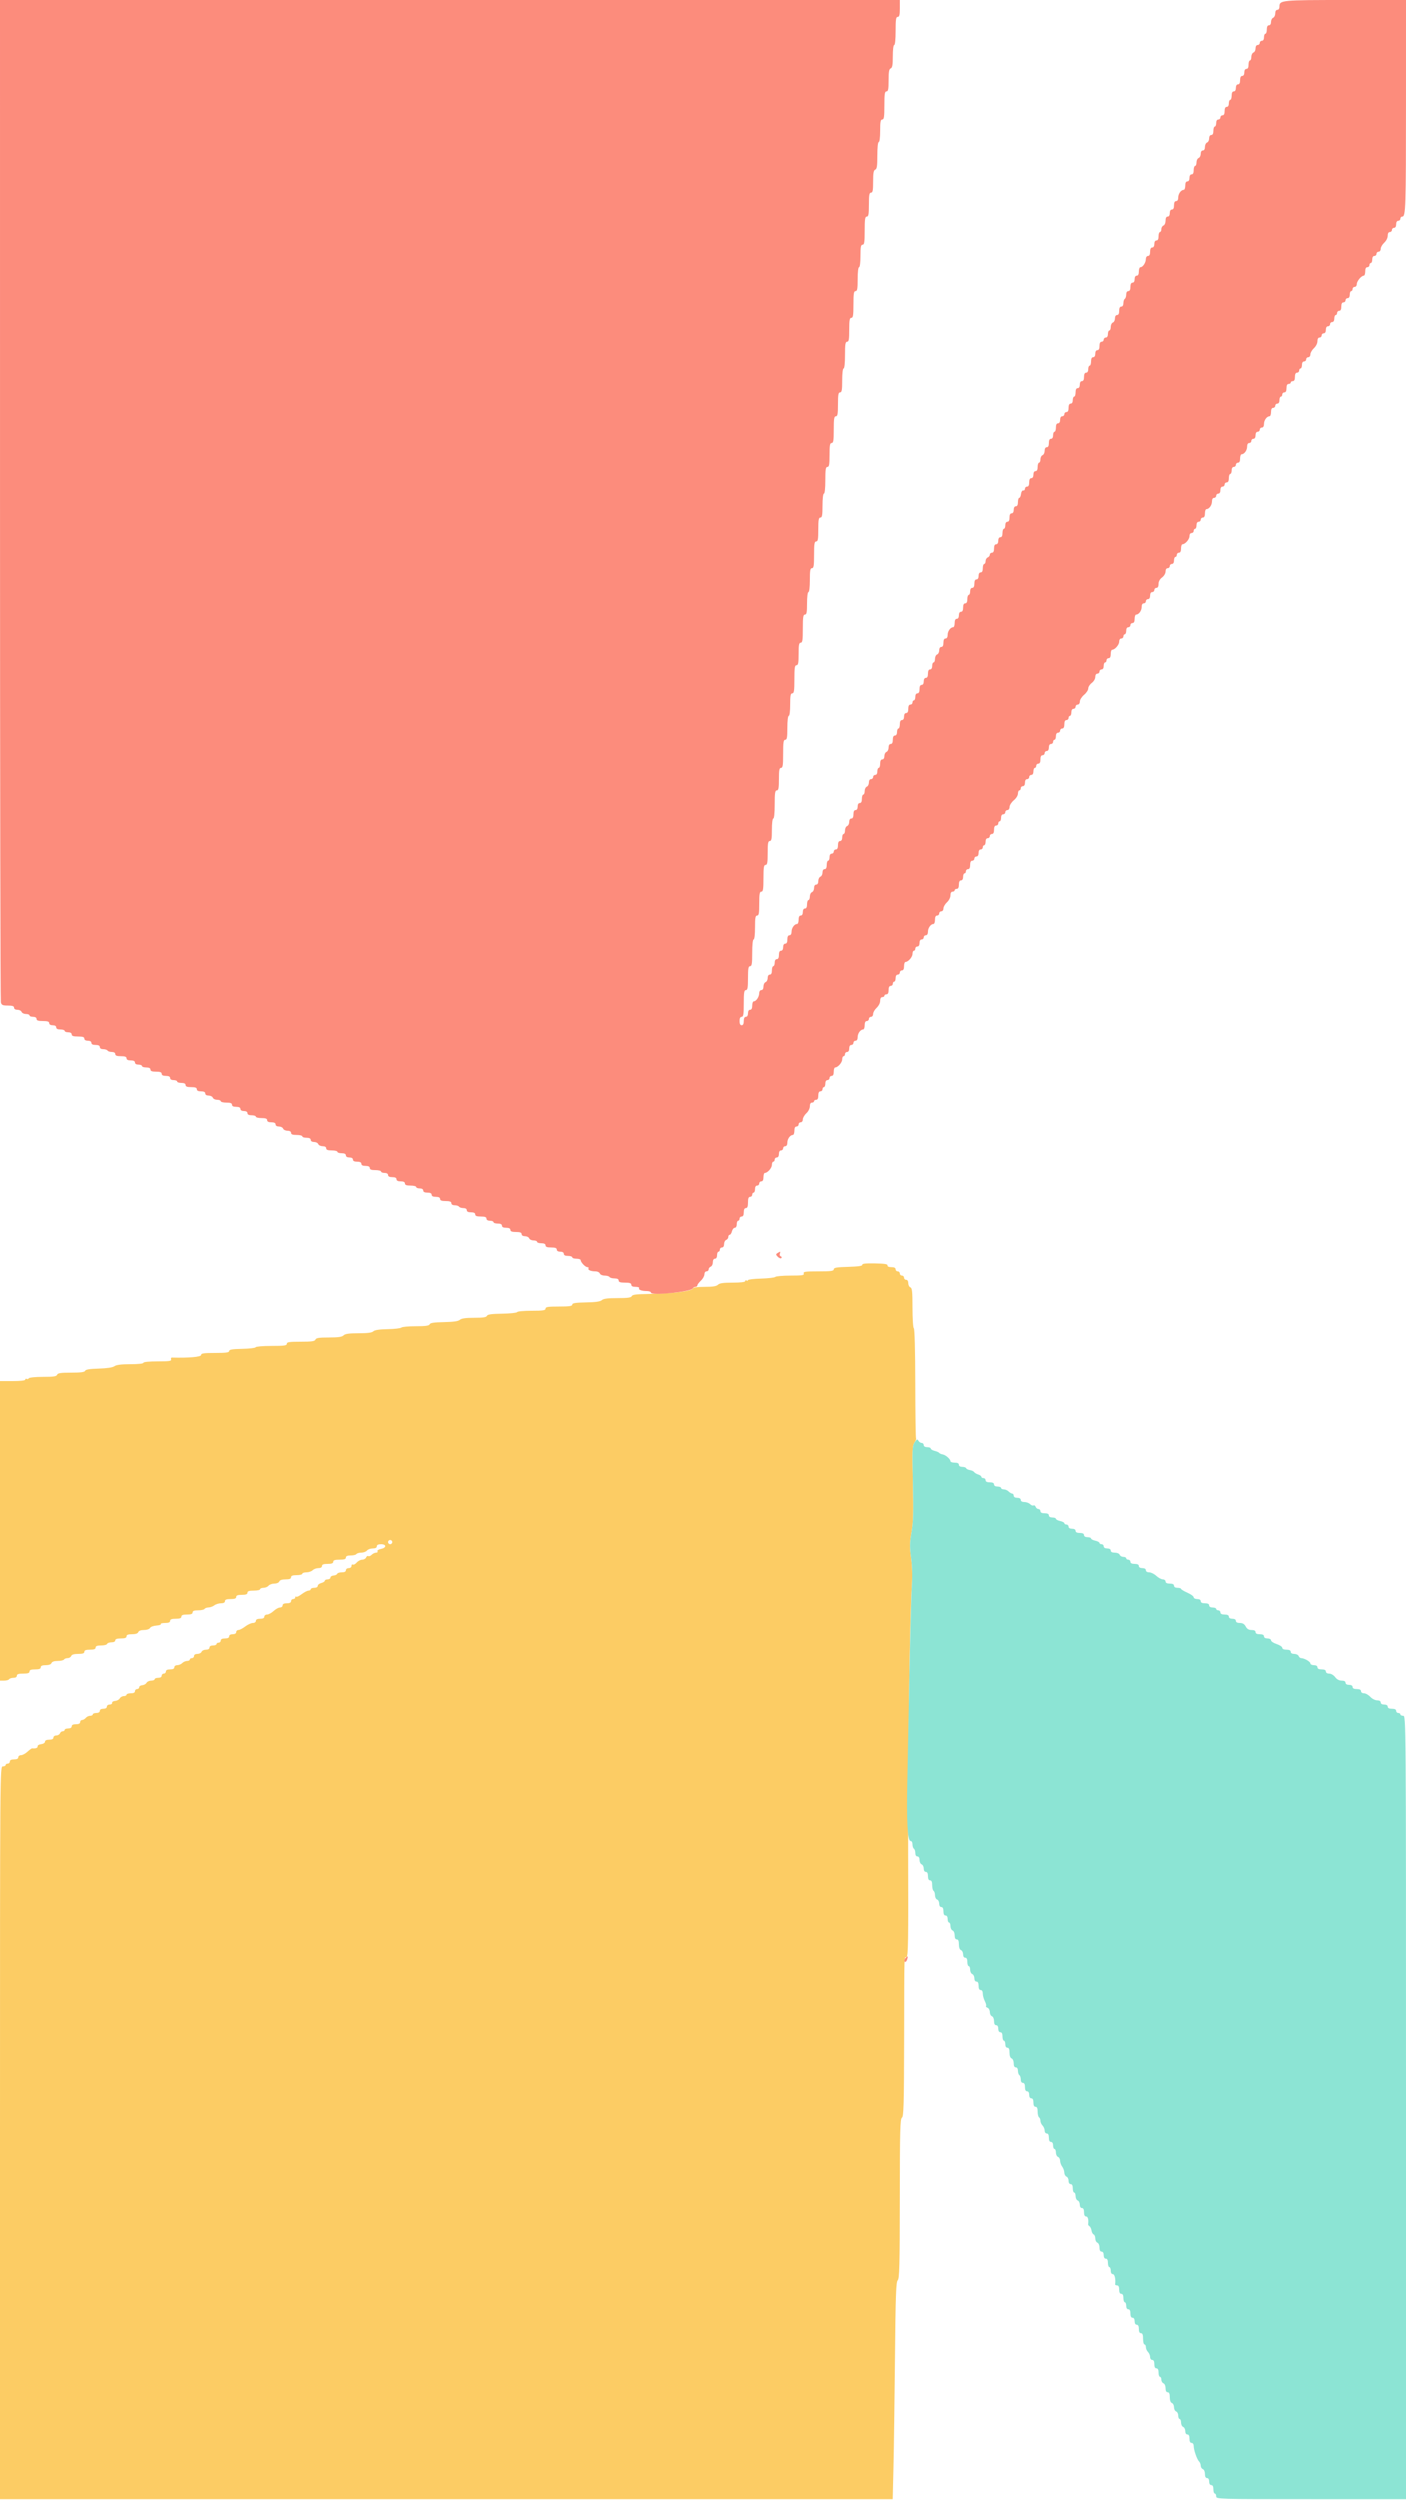 <svg id="svg" version="1.1" xmlns="http://www.w3.org/2000/svg" xmlns:xlink="http://www.w3.org/1999/xlink" width="400" height="711.111" viewBox="0, 0, 400,711.111"><g id="svgg"><path id="path0" d="M245.311 359.732 C 245.373 360.059,244.166 360.234,241.300 360.314 C 238.018 360.405,237.200 360.545,237.200 361.014 C 237.200 361.493,236.399 361.600,232.813 361.600 C 229.077 361.600,228.459 361.689,228.655 362.200 C 228.850 362.708,228.281 362.800,224.923 362.800 C 222.743 362.800,220.789 362.968,220.580 363.173 C 220.371 363.379,218.535 363.593,216.500 363.650 C 214.465 363.707,212.800 363.909,212.800 364.100 C 212.800 364.291,212.620 364.336,212.400 364.200 C 212.180 364.064,212.000 364.143,212.000 364.376 C 212.000 364.643,210.676 364.800,208.429 364.800 C 205.787 364.800,204.701 364.956,204.257 365.400 C 203.823 365.834,202.765 366.000,200.429 366.000 C 198.653 366.000,197.200 366.161,197.200 366.357 C 197.200 367.199,191.570 367.927,184.270 368.030 C 180.992 368.077,179.888 368.227,179.727 368.646 C 179.566 369.065,178.579 369.200,175.689 369.200 C 172.913 369.200,171.688 369.359,171.224 369.778 C 170.772 370.187,169.443 370.378,166.692 370.429 C 163.695 370.485,162.800 370.628,162.800 371.051 C 162.800 371.478,161.955 371.600,159.000 371.600 C 155.889 371.600,155.200 371.709,155.200 372.200 C 155.200 372.693,154.493 372.800,151.233 372.800 C 149.052 372.800,147.207 372.971,147.133 373.181 C 147.060 373.390,145.141 373.592,142.868 373.630 C 139.780 373.682,138.683 373.839,138.526 374.250 C 138.369 374.657,137.427 374.800,134.889 374.800 C 132.462 374.800,131.277 374.969,130.824 375.378 C 130.373 375.786,129.046 375.978,126.316 376.029 C 123.455 376.082,122.392 376.244,122.236 376.650 C 122.078 377.062,121.089 377.200,118.293 377.200 C 116.240 377.200,114.388 377.372,114.178 377.582 C 113.968 377.792,112.211 377.996,110.275 378.034 C 107.905 378.080,106.575 378.282,106.206 378.652 C 105.821 379.036,104.565 379.200,102.000 379.200 C 99.283 379.200,98.189 379.354,97.743 379.800 C 97.299 380.244,96.211 380.400,93.559 380.400 C 90.742 380.400,89.926 380.528,89.745 381.000 C 89.561 381.477,88.706 381.600,85.557 381.600 C 82.306 381.600,81.600 381.707,81.600 382.200 C 81.600 382.697,80.848 382.800,77.233 382.800 C 74.832 382.800,72.807 382.971,72.733 383.180 C 72.660 383.389,70.935 383.592,68.900 383.632 C 66.071 383.688,65.200 383.834,65.200 384.253 C 65.200 384.679,64.318 384.800,61.200 384.800 C 57.911 384.800,57.200 384.907,57.200 385.400 C 57.200 385.936,53.612 386.246,48.932 386.113 C 48.674 386.105,48.558 386.347,48.674 386.650 C 48.845 387.094,48.110 387.200,44.843 387.200 C 42.414 387.200,40.800 387.360,40.800 387.600 C 40.800 387.838,39.296 388.000,37.089 388.000 C 34.523 388.000,33.127 388.176,32.563 388.571 C 32.036 388.940,30.458 389.179,28.088 389.247 C 25.519 389.321,24.367 389.509,24.226 389.876 C 24.080 390.257,22.993 390.400,20.255 390.400 C 17.273 390.400,16.437 390.525,16.255 391.000 C 16.073 391.475,15.235 391.600,12.236 391.600 C 10.101 391.600,8.338 391.777,8.196 392.007 C 8.058 392.230,7.777 392.309,7.572 392.183 C 7.368 392.056,7.200 392.143,7.200 392.376 C 7.200 392.643,5.867 392.800,3.600 392.800 L 0.000 392.800 0.000 435.400 L 0.000 478.000 1.176 478.000 C 1.823 478.000,2.464 477.820,2.600 477.600 C 2.736 477.380,3.287 477.200,3.824 477.200 C 4.425 477.200,4.800 476.969,4.800 476.600 C 4.800 476.156,5.267 476.000,6.600 476.000 C 7.933 476.000,8.400 475.844,8.400 475.400 C 8.400 474.967,8.844 474.800,10.000 474.800 C 11.156 474.800,11.600 474.633,11.600 474.200 C 11.600 473.780,12.024 473.600,13.013 473.600 C 13.899 473.600,14.511 473.377,14.655 473.000 C 14.805 472.611,15.425 472.400,16.419 472.400 C 17.263 472.400,18.064 472.220,18.200 472.000 C 18.336 471.780,18.802 471.600,19.236 471.600 C 19.670 471.600,20.129 471.330,20.255 471.000 C 20.412 470.593,21.050 470.400,22.243 470.400 C 23.538 470.400,24.000 470.242,24.000 469.800 C 24.000 469.367,24.444 469.200,25.600 469.200 C 26.756 469.200,27.200 469.033,27.200 468.600 C 27.200 468.169,27.641 468.000,28.767 468.000 C 29.628 468.000,30.401 467.798,30.483 467.550 C 30.566 467.303,31.121 467.100,31.717 467.100 C 32.369 467.100,32.800 466.881,32.800 466.550 C 32.800 466.175,33.309 466.000,34.400 466.000 C 35.556 466.000,36.000 465.833,36.000 465.400 C 36.000 464.969,36.440 464.800,37.557 464.800 C 38.572 464.800,39.195 464.591,39.345 464.200 C 39.488 463.826,40.099 463.600,40.968 463.600 C 41.769 463.600,42.498 463.353,42.685 463.019 C 42.864 462.699,43.672 462.393,44.479 462.339 C 45.287 462.284,45.859 462.096,45.751 461.920 C 45.642 461.744,46.193 461.600,46.976 461.600 C 47.975 461.600,48.400 461.421,48.400 461.000 C 48.400 460.567,48.844 460.400,50.000 460.400 C 51.156 460.400,51.600 460.233,51.600 459.800 C 51.600 459.367,52.044 459.200,53.200 459.200 C 54.356 459.200,54.800 459.033,54.800 458.600 C 54.800 458.168,55.242 458.000,56.376 458.000 C 57.243 458.000,58.064 457.820,58.200 457.600 C 58.336 457.380,58.842 457.194,59.324 457.187 C 59.806 457.180,60.549 456.910,60.976 456.587 C 61.404 456.264,62.259 456.000,62.876 456.000 C 63.608 456.000,64.000 455.791,64.000 455.400 C 64.000 454.967,64.444 454.800,65.600 454.800 C 66.756 454.800,67.200 454.633,67.200 454.200 C 67.200 453.767,67.644 453.600,68.800 453.600 C 69.956 453.600,70.400 453.433,70.400 453.000 C 70.400 452.556,70.867 452.400,72.200 452.400 C 73.190 452.400,74.000 452.220,74.000 452.000 C 74.000 451.780,74.428 451.600,74.951 451.600 C 75.474 451.600,76.126 451.330,76.400 451.000 C 76.674 450.670,77.422 450.400,78.062 450.400 C 78.727 450.400,79.324 450.143,79.455 449.800 C 79.605 449.409,80.228 449.200,81.243 449.200 C 82.360 449.200,82.800 449.031,82.800 448.600 C 82.800 448.167,83.244 448.000,84.400 448.000 C 85.280 448.000,86.000 447.820,86.000 447.600 C 86.000 447.380,86.527 447.200,87.171 447.200 C 87.816 447.200,88.613 446.930,88.943 446.600 C 89.273 446.270,90.006 446.000,90.571 446.000 C 91.219 446.000,91.600 445.778,91.600 445.400 C 91.600 444.967,92.044 444.800,93.200 444.800 C 94.356 444.800,94.800 444.633,94.800 444.200 C 94.800 443.756,95.267 443.600,96.600 443.600 C 97.933 443.600,98.400 443.444,98.400 443.000 C 98.400 442.583,98.820 442.400,99.776 442.400 C 100.533 442.400,101.264 442.220,101.400 442.000 C 101.536 441.780,102.155 441.600,102.775 441.600 C 103.395 441.600,104.126 441.330,104.400 441.000 C 104.674 440.670,105.416 440.400,106.049 440.400 C 106.805 440.400,107.200 440.194,107.200 439.800 C 107.200 439.400,107.600 439.200,108.400 439.200 C 110.002 439.200,109.982 440.224,108.373 440.545 C 107.692 440.682,107.258 440.970,107.397 441.195 C 107.535 441.418,107.354 441.600,106.995 441.600 C 106.636 441.600,106.071 441.872,105.739 442.204 C 105.407 442.536,104.969 442.704,104.765 442.578 C 104.561 442.452,104.286 442.631,104.154 442.975 C 104.022 443.319,103.524 443.600,103.046 443.600 C 102.569 443.600,101.863 443.968,101.478 444.417 C 101.093 444.866,100.603 445.126,100.389 444.993 C 100.175 444.861,100.000 445.033,100.000 445.376 C 100.000 445.733,99.658 446.000,99.200 446.000 C 98.756 446.000,98.400 446.267,98.400 446.600 C 98.400 446.996,98.004 447.200,97.233 447.200 C 96.592 447.200,96.004 447.388,95.927 447.618 C 95.851 447.848,95.386 448.066,94.894 448.103 C 94.402 448.140,94.000 448.402,94.000 448.685 C 94.000 448.968,93.640 449.200,93.200 449.200 C 92.760 449.200,92.400 449.377,92.400 449.592 C 92.400 449.808,91.950 450.098,91.400 450.236 C 90.850 450.374,90.400 450.737,90.400 451.043 C 90.400 451.370,89.988 451.600,89.400 451.600 C 88.850 451.600,88.400 451.780,88.400 452.000 C 88.400 452.220,88.118 452.400,87.773 452.400 C 87.429 452.400,86.558 452.849,85.838 453.398 C 85.118 453.947,84.410 454.277,84.265 454.131 C 84.119 453.986,84.000 454.077,84.000 454.333 C 84.000 454.590,83.730 454.800,83.400 454.800 C 83.070 454.800,82.800 455.070,82.800 455.400 C 82.800 455.800,82.400 456.000,81.600 456.000 C 80.800 456.000,80.400 456.200,80.400 456.600 C 80.400 456.930,80.066 457.200,79.658 457.200 C 79.251 457.200,78.431 457.650,77.838 458.200 C 77.244 458.750,76.408 459.200,75.979 459.200 C 75.551 459.200,75.200 459.470,75.200 459.800 C 75.200 460.200,74.800 460.400,74.000 460.400 C 73.200 460.400,72.800 460.600,72.800 461.000 C 72.800 461.348,72.438 461.600,71.938 461.600 C 71.464 461.600,70.486 462.050,69.764 462.600 C 69.043 463.150,68.171 463.600,67.827 463.600 C 67.482 463.600,67.200 463.870,67.200 464.200 C 67.200 464.573,66.822 464.800,66.200 464.800 C 65.578 464.800,65.200 465.027,65.200 465.400 C 65.200 465.800,64.800 466.000,64.000 466.000 C 63.200 466.000,62.800 466.200,62.800 466.600 C 62.800 466.930,62.530 467.200,62.200 467.200 C 61.870 467.200,61.600 467.380,61.600 467.600 C 61.600 467.820,61.150 468.000,60.600 468.000 C 59.978 468.000,59.600 468.227,59.600 468.600 C 59.600 468.975,59.221 469.200,58.587 469.200 C 58.031 469.200,57.471 469.470,57.345 469.800 C 57.218 470.130,56.684 470.400,56.157 470.400 C 55.573 470.400,55.200 470.634,55.200 471.000 C 55.200 471.330,54.930 471.600,54.600 471.600 C 54.270 471.600,54.000 471.780,54.000 472.000 C 54.000 472.220,53.653 472.400,53.229 472.400 C 52.804 472.400,52.187 472.670,51.857 473.000 C 51.527 473.330,50.884 473.600,50.429 473.600 C 49.959 473.600,49.600 473.860,49.600 474.200 C 49.600 474.600,49.200 474.800,48.400 474.800 C 47.600 474.800,47.200 475.000,47.200 475.400 C 47.200 475.730,46.930 476.000,46.600 476.000 C 46.270 476.000,46.000 476.270,46.000 476.600 C 46.000 476.973,45.622 477.200,45.000 477.200 C 44.450 477.200,44.000 477.380,44.000 477.600 C 44.000 477.820,43.559 478.000,43.020 478.000 C 42.481 478.000,41.884 478.279,41.693 478.619 C 41.503 478.960,40.954 479.268,40.473 479.304 C 39.993 479.341,39.600 479.602,39.600 479.885 C 39.600 480.168,39.330 480.400,39.000 480.400 C 38.670 480.400,38.400 480.670,38.400 481.000 C 38.400 481.400,38.000 481.600,37.200 481.600 C 36.540 481.600,36.000 481.780,36.000 482.000 C 36.000 482.220,35.649 482.400,35.220 482.400 C 34.791 482.400,34.276 482.693,34.075 483.052 C 33.874 483.411,33.280 483.733,32.755 483.768 C 32.230 483.804,31.845 484.050,31.900 484.316 C 31.955 484.582,31.640 484.800,31.200 484.800 C 30.756 484.800,30.400 485.067,30.400 485.400 C 30.400 485.773,30.022 486.000,29.400 486.000 C 28.778 486.000,28.400 486.227,28.400 486.600 C 28.400 486.973,28.022 487.200,27.400 487.200 C 26.850 487.200,26.400 487.380,26.400 487.600 C 26.400 487.820,26.062 488.000,25.649 488.000 C 25.236 488.000,24.674 488.270,24.400 488.600 C 24.126 488.930,23.654 489.200,23.351 489.200 C 23.048 489.200,22.800 489.470,22.800 489.800 C 22.800 490.200,22.400 490.400,21.600 490.400 C 20.800 490.400,20.400 490.600,20.400 491.000 C 20.400 491.373,20.022 491.600,19.400 491.600 C 18.850 491.600,18.400 491.780,18.400 492.000 C 18.400 492.220,18.149 492.400,17.843 492.400 C 17.536 492.400,17.182 492.670,17.055 493.000 C 16.929 493.330,16.459 493.600,16.013 493.600 C 15.557 493.600,15.200 493.864,15.200 494.200 C 15.200 494.600,14.800 494.800,14.000 494.800 C 13.225 494.800,12.800 495.003,12.800 495.373 C 12.800 495.702,12.330 496.001,11.700 496.073 C 11.081 496.145,10.644 496.419,10.700 496.700 C 10.785 497.126,10.077 497.382,9.143 497.262 C 9.002 497.244,8.407 497.672,7.822 498.214 C 7.237 498.756,6.408 499.200,5.979 499.200 C 5.551 499.200,5.200 499.470,5.200 499.800 C 5.200 500.200,4.800 500.400,4.000 500.400 C 3.200 500.400,2.800 500.600,2.800 501.000 C 2.800 501.330,2.530 501.600,2.200 501.600 C 1.870 501.600,1.600 501.780,1.600 502.000 C 1.600 502.220,1.240 502.400,0.800 502.400 C 0.002 502.400,0.000 502.667,0.000 606.600 L 0.000 710.800 126.985 710.800 L 253.971 710.800 254.188 701.700 C 254.308 696.695,254.500 682.817,254.615 670.859 C 254.790 652.682,254.919 649.024,255.400 648.543 C 255.887 648.056,255.978 644.466,255.993 625.296 C 256.009 605.896,256.095 602.578,256.593 602.300 C 257.089 602.022,257.181 598.755,257.224 579.887 C 257.281 554.042,257.199 556.886,257.898 556.618 C 258.379 556.433,258.449 552.066,258.365 527.300 C 258.270 499.342,258.823 459.433,259.423 450.932 C 259.609 448.298,259.533 445.549,259.207 443.132 C 258.778 439.951,258.796 438.868,259.325 435.800 C 259.828 432.891,259.902 430.199,259.714 421.776 C 259.507 412.508,259.555 411.241,260.142 410.344 C 260.506 409.790,260.716 409.249,260.610 409.143 C 260.504 409.037,260.405 401.992,260.391 393.488 C 260.375 384.122,260.214 377.932,259.982 377.789 C 259.769 377.657,259.600 375.085,259.600 371.964 C 259.600 367.365,259.494 366.334,259.000 366.145 C 258.670 366.018,258.400 365.484,258.400 364.957 C 258.400 364.373,258.166 364.000,257.800 364.000 C 257.470 364.000,257.200 363.730,257.200 363.400 C 257.200 363.070,256.930 362.800,256.600 362.800 C 256.270 362.800,256.000 362.530,256.000 362.200 C 256.000 361.870,255.730 361.600,255.400 361.600 C 255.070 361.600,254.800 361.330,254.800 361.000 C 254.800 360.600,254.400 360.400,253.600 360.400 C 252.853 360.400,252.438 360.211,252.500 359.900 C 252.573 359.533,251.620 359.382,248.911 359.332 C 246.277 359.283,245.247 359.397,245.311 359.732 M111.600 438.600 C 111.600 438.930,111.330 439.200,111.000 439.200 C 110.670 439.200,110.400 438.930,110.400 438.600 C 110.400 438.270,110.670 438.000,111.000 438.000 C 111.330 438.000,111.600 438.270,111.600 438.600 " stroke="none" fill="#fccc64" fill-rule="evenodd"></path><path id="path1" d="M260.207 410.245 C 259.537 411.268,259.500 412.151,259.714 421.776 C 259.902 430.199,259.828 432.891,259.325 435.800 C 258.796 438.868,258.778 439.951,259.207 443.132 C 259.533 445.553,259.609 448.294,259.422 450.932 C 259.263 453.170,258.952 464.540,258.729 476.200 C 258.507 487.860,258.237 501.630,258.129 506.800 C 257.896 517.932,258.203 523.600,259.037 523.600 C 259.367 523.600,259.600 524.004,259.600 524.576 C 259.600 525.113,259.780 525.664,260.000 525.800 C 260.220 525.936,260.400 526.487,260.400 527.024 C 260.400 527.625,260.631 528.000,261.000 528.000 C 261.375 528.000,261.600 528.379,261.600 529.013 C 261.600 529.569,261.870 530.129,262.200 530.255 C 262.530 530.382,262.800 530.916,262.800 531.443 C 262.800 532.027,263.034 532.400,263.400 532.400 C 263.800 532.400,264.000 532.800,264.000 533.600 C 264.000 534.400,264.200 534.800,264.600 534.800 C 265.017 534.800,265.200 535.220,265.200 536.176 C 265.200 536.933,265.380 537.664,265.600 537.800 C 265.820 537.936,266.000 538.492,266.000 539.036 C 266.000 539.580,266.270 540.129,266.600 540.255 C 266.930 540.382,267.200 540.916,267.200 541.443 C 267.200 542.027,267.434 542.400,267.800 542.400 C 268.200 542.400,268.400 542.800,268.400 543.600 C 268.400 544.400,268.600 544.800,269.000 544.800 C 269.373 544.800,269.600 545.178,269.600 545.800 C 269.600 546.350,269.780 546.800,270.000 546.800 C 270.220 546.800,270.400 547.256,270.400 547.813 C 270.400 548.369,270.670 548.929,271.000 549.055 C 271.342 549.187,271.600 549.783,271.600 550.443 C 271.600 551.205,271.805 551.600,272.200 551.600 C 272.620 551.600,272.800 552.024,272.800 553.013 C 272.800 553.899,273.023 554.511,273.400 554.655 C 273.730 554.782,274.000 555.316,274.000 555.843 C 274.000 556.427,274.234 556.800,274.600 556.800 C 275.000 556.800,275.200 557.200,275.200 558.000 C 275.200 558.660,275.380 559.200,275.600 559.200 C 275.820 559.200,276.000 559.656,276.000 560.213 C 276.000 560.769,276.270 561.329,276.600 561.455 C 276.930 561.582,277.200 562.116,277.200 562.643 C 277.200 563.227,277.434 563.600,277.800 563.600 C 278.200 563.600,278.400 564.000,278.400 564.800 C 278.400 565.600,278.600 566.000,279.000 566.000 C 279.376 566.000,279.600 566.380,279.600 567.020 C 279.600 567.581,279.863 568.548,280.184 569.169 C 280.505 569.790,280.660 570.407,280.527 570.540 C 280.394 570.673,280.581 570.895,280.943 571.033 C 281.304 571.172,281.600 571.722,281.600 572.255 C 281.600 572.789,281.870 573.329,282.200 573.455 C 282.542 573.587,282.800 574.183,282.800 574.843 C 282.800 575.605,283.005 576.000,283.400 576.000 C 283.773 576.000,284.000 576.378,284.000 577.000 C 284.000 577.622,284.227 578.000,284.600 578.000 C 285.000 578.000,285.200 578.400,285.200 579.200 C 285.200 579.860,285.380 580.400,285.600 580.400 C 285.820 580.400,286.000 580.850,286.000 581.400 C 286.000 582.022,286.227 582.400,286.600 582.400 C 287.020 582.400,287.200 582.824,287.200 583.813 C 287.200 584.699,287.423 585.311,287.800 585.455 C 288.142 585.587,288.400 586.183,288.400 586.843 C 288.400 587.605,288.605 588.000,289.000 588.000 C 289.369 588.000,289.600 588.375,289.600 588.976 C 289.600 589.513,289.780 590.064,290.000 590.200 C 290.220 590.336,290.400 590.887,290.400 591.424 C 290.400 592.025,290.631 592.400,291.000 592.400 C 291.400 592.400,291.600 592.800,291.600 593.600 C 291.600 594.400,291.800 594.800,292.200 594.800 C 292.573 594.800,292.800 595.178,292.800 595.800 C 292.800 596.422,293.027 596.800,293.400 596.800 C 293.800 596.800,294.000 597.200,294.000 598.000 C 294.000 598.800,294.200 599.200,294.600 599.200 C 295.017 599.200,295.200 599.620,295.200 600.576 C 295.200 601.333,295.380 602.064,295.600 602.200 C 295.820 602.336,296.000 602.784,296.000 603.195 C 296.000 603.606,296.270 604.213,296.600 604.543 C 296.930 604.873,297.200 605.516,297.200 605.971 C 297.200 606.441,297.460 606.800,297.800 606.800 C 298.200 606.800,298.400 607.200,298.400 608.000 C 298.400 608.800,298.600 609.200,299.000 609.200 C 299.373 609.200,299.600 609.578,299.600 610.200 C 299.600 610.750,299.780 611.200,300.000 611.200 C 300.220 611.200,300.400 611.656,300.400 612.213 C 300.400 612.769,300.670 613.329,301.000 613.455 C 301.330 613.582,301.600 614.082,301.600 614.566 C 301.600 615.051,301.864 615.796,302.187 616.224 C 302.510 616.651,302.780 617.411,302.787 617.913 C 302.794 618.414,303.070 618.929,303.400 619.055 C 303.730 619.182,304.000 619.716,304.000 620.243 C 304.000 620.827,304.234 621.200,304.600 621.200 C 305.000 621.200,305.200 621.600,305.200 622.400 C 305.200 623.060,305.380 623.600,305.600 623.600 C 305.820 623.600,306.000 624.056,306.000 624.613 C 306.000 625.169,306.270 625.729,306.600 625.855 C 306.930 625.982,307.200 626.516,307.200 627.043 C 307.200 627.627,307.434 628.000,307.800 628.000 C 308.200 628.000,308.400 628.400,308.400 629.200 C 308.400 630.000,308.600 630.400,309.000 630.400 C 309.514 630.400,309.745 631.319,309.566 632.655 C 309.547 632.796,309.723 633.028,309.956 633.173 C 310.189 633.317,310.446 633.867,310.527 634.396 C 310.607 634.925,310.882 635.427,311.137 635.512 C 311.391 635.597,311.600 636.107,311.600 636.646 C 311.600 637.184,311.870 637.729,312.200 637.855 C 312.542 637.987,312.800 638.583,312.800 639.243 C 312.800 640.005,313.005 640.400,313.400 640.400 C 313.773 640.400,314.000 640.778,314.000 641.400 C 314.000 642.022,314.227 642.400,314.600 642.400 C 315.000 642.400,315.200 642.800,315.200 643.600 C 315.200 644.260,315.380 644.800,315.600 644.800 C 315.820 644.800,316.000 645.250,316.000 645.800 C 316.000 646.422,316.227 646.800,316.600 646.800 C 317.121 646.800,317.463 648.333,317.247 649.700 C 317.221 649.865,317.470 650.000,317.800 650.000 C 318.200 650.000,318.400 650.400,318.400 651.200 C 318.400 652.000,318.600 652.400,319.000 652.400 C 319.400 652.400,319.600 652.800,319.600 653.600 C 319.600 654.260,319.780 654.800,320.000 654.800 C 320.220 654.800,320.400 655.250,320.400 655.800 C 320.400 656.422,320.627 656.800,321.000 656.800 C 321.400 656.800,321.600 657.200,321.600 658.000 C 321.600 658.800,321.800 659.200,322.200 659.200 C 322.573 659.200,322.800 659.578,322.800 660.200 C 322.800 660.822,323.027 661.200,323.400 661.200 C 323.800 661.200,324.000 661.600,324.000 662.400 C 324.000 663.200,324.200 663.600,324.600 663.600 C 325.033 663.600,325.200 664.044,325.200 665.200 C 325.200 666.080,325.380 666.800,325.600 666.800 C 325.820 666.800,326.000 667.147,326.000 667.571 C 326.000 667.996,326.270 668.613,326.600 668.943 C 326.930 669.273,327.200 669.916,327.200 670.371 C 327.200 670.841,327.460 671.200,327.800 671.200 C 328.200 671.200,328.400 671.600,328.400 672.400 C 328.400 673.200,328.600 673.600,329.000 673.600 C 329.400 673.600,329.600 674.000,329.600 674.800 C 329.600 675.460,329.780 676.000,330.000 676.000 C 330.220 676.000,330.400 676.366,330.400 676.813 C 330.400 677.259,330.670 677.729,331.000 677.855 C 331.342 677.987,331.600 678.583,331.600 679.243 C 331.600 680.005,331.805 680.400,332.200 680.400 C 332.620 680.400,332.800 680.824,332.800 681.813 C 332.800 682.699,333.023 683.311,333.400 683.455 C 333.730 683.582,334.000 684.122,334.000 684.655 C 334.000 685.189,334.270 685.729,334.600 685.855 C 334.930 685.982,335.200 686.516,335.200 687.043 C 335.200 687.569,335.380 688.000,335.600 688.000 C 335.820 688.000,336.000 688.456,336.000 689.013 C 336.000 689.569,336.270 690.129,336.600 690.255 C 336.930 690.382,337.200 690.916,337.200 691.443 C 337.200 692.027,337.434 692.400,337.800 692.400 C 338.200 692.400,338.400 692.800,338.400 693.600 C 338.400 694.400,338.600 694.800,339.000 694.800 C 339.354 694.800,339.602 695.169,339.606 695.700 C 339.614 696.857,340.528 699.488,341.133 700.093 C 341.390 700.350,341.600 700.890,341.600 701.293 C 341.600 701.695,341.870 702.129,342.200 702.255 C 342.542 702.387,342.800 702.983,342.800 703.643 C 342.800 704.405,343.005 704.800,343.400 704.800 C 343.773 704.800,344.000 705.178,344.000 705.800 C 344.000 706.422,344.227 706.800,344.600 706.800 C 345.000 706.800,345.200 707.200,345.200 708.000 C 345.200 708.660,345.380 709.200,345.600 709.200 C 345.820 709.200,346.000 709.560,346.000 710.000 C 346.000 710.792,346.267 710.800,373.000 710.800 L 400.000 710.800 400.000 599.400 C 400.000 488.267,399.998 488.000,399.200 488.000 C 398.760 488.000,398.400 487.820,398.400 487.600 C 398.400 487.380,398.130 487.200,397.800 487.200 C 397.470 487.200,397.200 486.930,397.200 486.600 C 397.200 486.200,396.800 486.000,396.000 486.000 C 395.200 486.000,394.800 485.800,394.800 485.400 C 394.800 485.027,394.422 484.800,393.800 484.800 C 393.178 484.800,392.800 484.573,392.800 484.200 C 392.800 483.824,392.420 483.600,391.781 483.600 C 391.208 483.600,390.356 483.162,389.835 482.600 C 389.325 482.050,388.524 481.600,388.054 481.600 C 387.562 481.600,387.200 481.346,387.200 481.000 C 387.200 480.600,386.800 480.400,386.000 480.400 C 385.200 480.400,384.800 480.200,384.800 479.800 C 384.800 479.427,384.422 479.200,383.800 479.200 C 383.178 479.200,382.800 478.973,382.800 478.600 C 382.800 478.211,382.411 478.000,381.695 478.000 C 380.983 478.000,380.323 477.644,379.839 477.000 C 379.409 476.428,378.684 476.000,378.144 476.000 C 377.572 476.000,377.200 475.764,377.200 475.400 C 377.200 475.000,376.800 474.800,376.000 474.800 C 375.200 474.800,374.800 474.600,374.800 474.200 C 374.800 473.827,374.422 473.600,373.800 473.600 C 373.250 473.600,372.799 473.375,372.797 473.100 C 372.794 472.595,371.046 471.600,370.163 471.600 C 369.900 471.600,369.582 471.330,369.455 471.000 C 369.329 470.670,368.769 470.400,368.213 470.400 C 367.579 470.400,367.200 470.175,367.200 469.800 C 367.200 469.400,366.800 469.200,366.000 469.200 C 365.264 469.200,364.800 468.993,364.800 468.664 C 364.800 468.369,364.080 467.890,363.200 467.600 C 362.320 467.310,361.600 466.831,361.600 466.536 C 361.600 466.231,361.169 466.000,360.600 466.000 C 359.978 466.000,359.600 465.773,359.600 465.400 C 359.600 465.000,359.200 464.800,358.400 464.800 C 357.600 464.800,357.200 464.600,357.200 464.200 C 357.200 463.808,356.808 463.600,356.068 463.600 C 355.269 463.600,354.777 463.305,354.400 462.600 C 354.023 461.895,353.531 461.600,352.732 461.600 C 351.992 461.600,351.600 461.392,351.600 461.000 C 351.600 460.627,351.222 460.400,350.600 460.400 C 349.978 460.400,349.600 460.173,349.600 459.800 C 349.600 459.400,349.200 459.200,348.400 459.200 C 347.600 459.200,347.200 459.000,347.200 458.600 C 347.200 458.270,346.930 458.000,346.600 458.000 C 346.270 458.000,346.000 457.820,346.000 457.600 C 346.000 457.380,345.550 457.200,345.000 457.200 C 344.378 457.200,344.000 456.973,344.000 456.600 C 344.000 456.200,343.600 456.000,342.800 456.000 C 342.000 456.000,341.600 455.800,341.600 455.400 C 341.600 455.027,341.222 454.800,340.600 454.800 C 340.050 454.800,339.600 454.570,339.600 454.290 C 339.600 454.009,338.792 453.424,337.804 452.990 C 336.816 452.555,336.006 452.065,336.004 451.900 C 336.002 451.735,335.550 451.600,335.000 451.600 C 334.378 451.600,334.000 451.373,334.000 451.000 C 334.000 450.600,333.600 450.400,332.800 450.400 C 332.000 450.400,331.600 450.200,331.600 449.800 C 331.600 449.470,331.249 449.200,330.821 449.200 C 330.392 449.200,329.556 448.750,328.962 448.200 C 328.369 447.650,327.459 447.200,326.942 447.200 C 326.371 447.200,326.000 446.963,326.000 446.600 C 326.000 446.227,325.622 446.000,325.000 446.000 C 324.378 446.000,324.000 445.773,324.000 445.400 C 324.000 445.000,323.600 444.800,322.800 444.800 C 322.000 444.800,321.600 444.600,321.600 444.200 C 321.600 443.870,321.330 443.600,321.000 443.600 C 320.670 443.600,320.400 443.420,320.400 443.200 C 320.400 442.980,320.034 442.800,319.587 442.800 C 319.141 442.800,318.671 442.530,318.545 442.200 C 318.413 441.858,317.817 441.600,317.157 441.600 C 316.395 441.600,316.000 441.395,316.000 441.000 C 316.000 440.627,315.622 440.400,315.000 440.400 C 314.378 440.400,314.000 440.173,314.000 439.800 C 314.000 439.470,313.730 439.200,313.400 439.200 C 313.070 439.200,312.800 439.034,312.800 438.832 C 312.800 438.629,312.260 438.345,311.600 438.200 C 310.940 438.055,310.400 437.771,310.400 437.568 C 310.400 437.366,309.950 437.200,309.400 437.200 C 308.778 437.200,308.400 436.973,308.400 436.600 C 308.400 436.200,308.000 436.000,307.200 436.000 C 306.400 436.000,306.000 435.800,306.000 435.400 C 306.000 435.027,305.622 434.800,305.000 434.800 C 304.378 434.800,304.000 434.573,304.000 434.200 C 304.000 433.870,303.730 433.600,303.400 433.600 C 303.070 433.600,302.800 433.434,302.800 433.232 C 302.800 433.029,302.260 432.745,301.600 432.600 C 300.940 432.455,300.400 432.171,300.400 431.968 C 300.400 431.766,299.950 431.600,299.400 431.600 C 298.778 431.600,298.400 431.373,298.400 431.000 C 298.400 430.600,298.000 430.400,297.200 430.400 C 296.400 430.400,296.000 430.200,296.000 429.800 C 296.000 429.470,295.749 429.200,295.443 429.200 C 295.136 429.200,294.778 428.919,294.646 428.575 C 294.514 428.231,294.239 428.052,294.035 428.178 C 293.831 428.304,293.393 428.136,293.061 427.804 C 292.729 427.472,291.994 427.200,291.429 427.200 C 290.781 427.200,290.400 426.978,290.400 426.600 C 290.400 426.227,290.022 426.000,289.400 426.000 C 288.778 426.000,288.400 425.773,288.400 425.400 C 288.400 425.070,288.207 424.800,287.971 424.800 C 287.736 424.800,287.273 424.530,286.943 424.200 C 286.613 423.870,285.996 423.600,285.571 423.600 C 285.147 423.600,284.800 423.420,284.800 423.200 C 284.800 422.980,284.350 422.800,283.800 422.800 C 283.178 422.800,282.800 422.573,282.800 422.200 C 282.800 421.800,282.400 421.600,281.600 421.600 C 280.800 421.600,280.400 421.400,280.400 421.000 C 280.400 420.670,280.130 420.400,279.800 420.400 C 279.470 420.400,279.200 420.232,279.200 420.027 C 279.200 419.822,278.795 419.528,278.300 419.373 C 277.805 419.219,277.280 418.905,277.133 418.676 C 276.986 418.447,276.446 418.196,275.933 418.118 C 275.420 418.040,274.940 417.802,274.867 417.588 C 274.793 417.375,274.298 417.200,273.767 417.200 C 273.174 417.200,272.800 416.968,272.800 416.600 C 272.800 416.200,272.400 416.000,271.600 416.000 C 270.940 416.000,270.400 415.820,270.400 415.600 C 270.400 414.989,269.061 413.817,268.183 413.660 C 267.752 413.583,267.310 413.386,267.200 413.222 C 267.090 413.057,266.505 412.802,265.900 412.654 C 265.295 412.506,264.800 412.208,264.800 411.992 C 264.800 411.777,264.350 411.600,263.800 411.600 C 263.178 411.600,262.800 411.373,262.800 411.000 C 262.800 410.670,262.539 410.400,262.220 410.400 C 261.901 410.400,261.481 410.116,261.286 409.769 C 260.988 409.235,260.821 409.309,260.207 410.245 " stroke="none" fill="#8ce4d4" fill-rule="evenodd"></path><path id="path2" d="M0.005 142.100 C 0.008 220.255,0.119 284.605,0.252 285.100 C 0.456 285.860,0.766 286.000,2.247 286.000 C 3.539 286.000,4.000 286.158,4.000 286.600 C 4.000 286.966,4.373 287.200,4.957 287.200 C 5.484 287.200,6.018 287.470,6.145 287.800 C 6.271 288.130,6.831 288.400,7.387 288.400 C 7.944 288.400,8.400 288.580,8.400 288.800 C 8.400 289.020,8.850 289.200,9.400 289.200 C 10.022 289.200,10.400 289.427,10.400 289.800 C 10.400 290.244,10.867 290.400,12.200 290.400 C 13.533 290.400,14.000 290.556,14.000 291.000 C 14.000 291.373,14.378 291.600,15.000 291.600 C 15.622 291.600,16.000 291.827,16.000 292.200 C 16.000 292.600,16.400 292.800,17.200 292.800 C 17.860 292.800,18.400 292.980,18.400 293.200 C 18.400 293.420,18.850 293.600,19.400 293.600 C 20.022 293.600,20.400 293.827,20.400 294.200 C 20.400 294.644,20.867 294.800,22.200 294.800 C 23.533 294.800,24.000 294.956,24.000 295.400 C 24.000 295.773,24.378 296.000,25.000 296.000 C 25.622 296.000,26.000 296.227,26.000 296.600 C 26.000 297.000,26.400 297.200,27.200 297.200 C 28.000 297.200,28.400 297.400,28.400 297.800 C 28.400 298.169,28.775 298.400,29.376 298.400 C 29.913 298.400,30.464 298.580,30.600 298.800 C 30.736 299.020,31.287 299.200,31.824 299.200 C 32.425 299.200,32.800 299.431,32.800 299.800 C 32.800 300.233,33.244 300.400,34.400 300.400 C 35.556 300.400,36.000 300.567,36.000 301.000 C 36.000 301.400,36.400 301.600,37.200 301.600 C 38.000 301.600,38.400 301.800,38.400 302.200 C 38.400 302.573,38.778 302.800,39.400 302.800 C 39.950 302.800,40.400 302.980,40.400 303.200 C 40.400 303.420,40.940 303.600,41.600 303.600 C 42.400 303.600,42.800 303.800,42.800 304.200 C 42.800 304.633,43.244 304.800,44.400 304.800 C 45.556 304.800,46.000 304.967,46.000 305.400 C 46.000 305.800,46.400 306.000,47.200 306.000 C 48.000 306.000,48.400 306.200,48.400 306.600 C 48.400 306.973,48.778 307.200,49.400 307.200 C 49.950 307.200,50.400 307.380,50.400 307.600 C 50.400 307.820,50.940 308.000,51.600 308.000 C 52.400 308.000,52.800 308.200,52.800 308.600 C 52.800 309.033,53.244 309.200,54.400 309.200 C 55.556 309.200,56.000 309.367,56.000 309.800 C 56.000 310.200,56.400 310.400,57.200 310.400 C 58.000 310.400,58.400 310.600,58.400 311.000 C 58.400 311.366,58.773 311.600,59.357 311.600 C 59.884 311.600,60.418 311.870,60.545 312.200 C 60.671 312.530,61.231 312.800,61.787 312.800 C 62.344 312.800,62.800 312.980,62.800 313.200 C 62.800 313.420,63.520 313.600,64.400 313.600 C 65.556 313.600,66.000 313.767,66.000 314.200 C 66.000 314.600,66.400 314.800,67.200 314.800 C 68.000 314.800,68.400 315.000,68.400 315.400 C 68.400 315.773,68.778 316.000,69.400 316.000 C 70.022 316.000,70.400 316.227,70.400 316.600 C 70.400 317.000,70.800 317.200,71.600 317.200 C 72.260 317.200,72.800 317.380,72.800 317.600 C 72.800 317.820,73.520 318.000,74.400 318.000 C 75.556 318.000,76.000 318.167,76.000 318.600 C 76.000 319.000,76.400 319.200,77.200 319.200 C 78.000 319.200,78.400 319.400,78.400 319.800 C 78.400 320.166,78.773 320.400,79.357 320.400 C 79.884 320.400,80.418 320.670,80.545 321.000 C 80.671 321.330,81.231 321.600,81.787 321.600 C 82.421 321.600,82.800 321.825,82.800 322.200 C 82.800 322.633,83.244 322.800,84.400 322.800 C 85.280 322.800,86.000 322.980,86.000 323.200 C 86.000 323.420,86.540 323.600,87.200 323.600 C 88.000 323.600,88.400 323.800,88.400 324.200 C 88.400 324.566,88.773 324.800,89.357 324.800 C 89.884 324.800,90.418 325.070,90.545 325.400 C 90.671 325.730,91.231 326.000,91.787 326.000 C 92.421 326.000,92.800 326.225,92.800 326.600 C 92.800 327.033,93.244 327.200,94.400 327.200 C 95.280 327.200,96.000 327.380,96.000 327.600 C 96.000 327.820,96.540 328.000,97.200 328.000 C 98.000 328.000,98.400 328.200,98.400 328.600 C 98.400 328.973,98.778 329.200,99.400 329.200 C 100.022 329.200,100.400 329.427,100.400 329.800 C 100.400 330.200,100.800 330.400,101.600 330.400 C 102.400 330.400,102.800 330.600,102.800 331.000 C 102.800 331.400,103.200 331.600,104.000 331.600 C 104.800 331.600,105.200 331.800,105.200 332.200 C 105.200 332.633,105.644 332.800,106.800 332.800 C 107.680 332.800,108.400 332.980,108.400 333.200 C 108.400 333.420,108.850 333.600,109.400 333.600 C 110.022 333.600,110.400 333.827,110.400 334.200 C 110.400 334.600,110.800 334.800,111.600 334.800 C 112.400 334.800,112.800 335.000,112.800 335.400 C 112.800 335.800,113.200 336.000,114.000 336.000 C 114.800 336.000,115.200 336.200,115.200 336.600 C 115.200 337.033,115.644 337.200,116.800 337.200 C 117.680 337.200,118.400 337.380,118.400 337.600 C 118.400 337.820,118.850 338.000,119.400 338.000 C 120.022 338.000,120.400 338.227,120.400 338.600 C 120.400 339.000,120.800 339.200,121.600 339.200 C 122.400 339.200,122.800 339.400,122.800 339.800 C 122.800 340.200,123.200 340.400,124.000 340.400 C 124.800 340.400,125.200 340.600,125.200 341.000 C 125.200 341.433,125.644 341.600,126.800 341.600 C 127.956 341.600,128.400 341.767,128.400 342.200 C 128.400 342.569,128.775 342.800,129.376 342.800 C 129.913 342.800,130.464 342.980,130.600 343.200 C 130.736 343.420,131.287 343.600,131.824 343.600 C 132.425 343.600,132.800 343.831,132.800 344.200 C 132.800 344.600,133.200 344.800,134.000 344.800 C 134.800 344.800,135.200 345.000,135.200 345.400 C 135.200 345.833,135.644 346.000,136.800 346.000 C 137.956 346.000,138.400 346.167,138.400 346.600 C 138.400 346.973,138.778 347.200,139.400 347.200 C 139.950 347.200,140.400 347.380,140.400 347.600 C 140.400 347.820,140.940 348.000,141.600 348.000 C 142.400 348.000,142.800 348.200,142.800 348.600 C 142.800 349.000,143.200 349.200,144.000 349.200 C 144.800 349.200,145.200 349.400,145.200 349.800 C 145.200 350.233,145.644 350.400,146.800 350.400 C 147.956 350.400,148.400 350.567,148.400 351.000 C 148.400 351.366,148.773 351.600,149.357 351.600 C 149.884 351.600,150.418 351.870,150.545 352.200 C 150.671 352.530,151.231 352.800,151.787 352.800 C 152.344 352.800,152.800 352.980,152.800 353.200 C 152.800 353.420,153.340 353.600,154.000 353.600 C 154.800 353.600,155.200 353.800,155.200 354.200 C 155.200 354.633,155.644 354.800,156.800 354.800 C 157.956 354.800,158.400 354.967,158.400 355.400 C 158.400 355.773,158.778 356.000,159.400 356.000 C 160.022 356.000,160.400 356.227,160.400 356.600 C 160.400 357.000,160.800 357.200,161.600 357.200 C 162.260 357.200,162.800 357.380,162.800 357.600 C 162.800 357.820,163.340 358.000,164.000 358.000 C 164.660 358.000,165.200 358.178,165.200 358.395 C 165.200 359.016,166.520 360.400,167.113 360.400 C 167.407 360.400,167.548 360.561,167.426 360.758 C 167.155 361.196,168.124 361.600,169.445 361.600 C 169.984 361.600,170.529 361.870,170.655 362.200 C 170.785 362.538,171.381 362.800,172.019 362.800 C 172.643 362.800,173.264 362.980,173.400 363.200 C 173.536 363.420,174.177 363.600,174.824 363.600 C 175.603 363.600,176.000 363.803,176.000 364.200 C 176.000 364.644,176.467 364.800,177.800 364.800 C 179.133 364.800,179.600 364.956,179.600 365.400 C 179.600 365.803,180.003 366.000,180.824 366.000 C 181.497 366.000,181.948 366.161,181.826 366.358 C 181.542 366.818,182.543 367.200,184.033 367.200 C 184.675 367.200,185.200 367.403,185.200 367.651 C 185.200 368.580,196.806 367.382,197.126 366.421 C 197.203 366.190,197.522 366.000,197.833 366.000 C 198.145 366.000,198.400 365.811,198.400 365.581 C 198.400 365.350,198.850 364.745,199.400 364.235 C 199.950 363.725,200.400 362.924,200.400 362.454 C 200.400 361.962,200.654 361.600,201.000 361.600 C 201.330 361.600,201.600 361.349,201.600 361.043 C 201.600 360.736,201.870 360.382,202.200 360.255 C 202.530 360.129,202.800 359.569,202.800 359.013 C 202.800 358.379,203.025 358.000,203.400 358.000 C 203.773 358.000,204.000 357.622,204.000 357.000 C 204.000 356.450,204.180 356.000,204.400 356.000 C 204.620 356.000,204.800 355.730,204.800 355.400 C 204.800 355.070,205.070 354.800,205.400 354.800 C 205.766 354.800,206.000 354.427,206.000 353.843 C 206.000 353.316,206.270 352.782,206.600 352.655 C 206.930 352.529,207.200 352.149,207.200 351.813 C 207.200 351.476,207.377 351.200,207.592 351.200 C 207.808 351.200,208.098 350.750,208.236 350.200 C 208.374 349.650,208.737 349.200,209.043 349.200 C 209.370 349.200,209.600 348.788,209.600 348.200 C 209.600 347.650,209.780 347.200,210.000 347.200 C 210.220 347.200,210.400 346.930,210.400 346.600 C 210.400 346.270,210.670 346.000,211.000 346.000 C 211.400 346.000,211.600 345.600,211.600 344.800 C 211.600 344.000,211.800 343.600,212.200 343.600 C 212.633 343.600,212.800 343.156,212.800 342.000 C 212.800 340.844,212.967 340.400,213.400 340.400 C 213.730 340.400,214.000 340.130,214.000 339.800 C 214.000 339.470,214.180 339.200,214.400 339.200 C 214.620 339.200,214.800 338.750,214.800 338.200 C 214.800 337.578,215.027 337.200,215.400 337.200 C 215.730 337.200,216.000 336.930,216.000 336.600 C 216.000 336.270,216.270 336.000,216.600 336.000 C 217.000 336.000,217.200 335.600,217.200 334.800 C 217.200 334.140,217.378 333.600,217.595 333.600 C 218.377 333.600,219.600 332.204,219.600 331.311 C 219.600 330.810,219.780 330.400,220.000 330.400 C 220.220 330.400,220.400 330.130,220.400 329.800 C 220.400 329.470,220.670 329.200,221.000 329.200 C 221.373 329.200,221.600 328.822,221.600 328.200 C 221.600 327.578,221.827 327.200,222.200 327.200 C 222.530 327.200,222.800 326.930,222.800 326.600 C 222.800 326.270,223.070 326.000,223.400 326.000 C 223.778 326.000,224.000 325.619,224.000 324.971 C 224.000 323.917,224.808 322.800,225.571 322.800 C 225.807 322.800,226.000 322.260,226.000 321.600 C 226.000 320.800,226.200 320.400,226.600 320.400 C 226.930 320.400,227.200 320.130,227.200 319.800 C 227.200 319.470,227.470 319.200,227.800 319.200 C 228.138 319.200,228.400 318.842,228.400 318.381 C 228.400 317.930,228.850 317.145,229.400 316.635 C 229.979 316.098,230.400 315.265,230.400 314.654 C 230.400 313.984,230.618 313.600,231.000 313.600 C 231.330 313.600,231.600 313.420,231.600 313.200 C 231.600 312.980,231.870 312.800,232.200 312.800 C 232.600 312.800,232.800 312.400,232.800 311.600 C 232.800 310.800,233.000 310.400,233.400 310.400 C 233.730 310.400,234.000 310.130,234.000 309.800 C 234.000 309.470,234.180 309.200,234.400 309.200 C 234.620 309.200,234.800 308.750,234.800 308.200 C 234.800 307.578,235.027 307.200,235.400 307.200 C 235.730 307.200,236.000 306.930,236.000 306.600 C 236.000 306.270,236.270 306.000,236.600 306.000 C 237.000 306.000,237.200 305.600,237.200 304.800 C 237.200 304.140,237.378 303.600,237.595 303.600 C 238.377 303.600,239.600 302.204,239.600 301.311 C 239.600 300.810,239.780 300.400,240.000 300.400 C 240.220 300.400,240.400 300.130,240.400 299.800 C 240.400 299.470,240.670 299.200,241.000 299.200 C 241.373 299.200,241.600 298.822,241.600 298.200 C 241.600 297.578,241.827 297.200,242.200 297.200 C 242.530 297.200,242.800 296.930,242.800 296.600 C 242.800 296.270,243.070 296.000,243.400 296.000 C 243.778 296.000,244.000 295.619,244.000 294.971 C 244.000 293.917,244.808 292.800,245.571 292.800 C 245.807 292.800,246.000 292.260,246.000 291.600 C 246.000 290.800,246.200 290.400,246.600 290.400 C 246.930 290.400,247.200 290.130,247.200 289.800 C 247.200 289.470,247.470 289.200,247.800 289.200 C 248.138 289.200,248.400 288.842,248.400 288.381 C 248.400 287.930,248.850 287.145,249.400 286.635 C 249.979 286.098,250.400 285.265,250.400 284.654 C 250.400 283.984,250.618 283.600,251.000 283.600 C 251.330 283.600,251.600 283.420,251.600 283.200 C 251.600 282.980,251.870 282.800,252.200 282.800 C 252.600 282.800,252.800 282.400,252.800 281.600 C 252.800 280.800,253.000 280.400,253.400 280.400 C 253.730 280.400,254.000 280.130,254.000 279.800 C 254.000 279.470,254.180 279.200,254.400 279.200 C 254.620 279.200,254.800 278.750,254.800 278.200 C 254.800 277.578,255.027 277.200,255.400 277.200 C 255.730 277.200,256.000 276.930,256.000 276.600 C 256.000 276.270,256.270 276.000,256.600 276.000 C 257.000 276.000,257.200 275.600,257.200 274.800 C 257.200 274.140,257.378 273.600,257.595 273.600 C 258.377 273.600,259.600 272.204,259.600 271.311 C 259.600 270.810,259.780 270.400,260.000 270.400 C 260.220 270.400,260.400 270.130,260.400 269.800 C 260.400 269.470,260.670 269.200,261.000 269.200 C 261.373 269.200,261.600 268.822,261.600 268.200 C 261.600 267.578,261.827 267.200,262.200 267.200 C 262.530 267.200,262.800 266.930,262.800 266.600 C 262.800 266.270,263.070 266.000,263.400 266.000 C 263.778 266.000,264.000 265.619,264.000 264.971 C 264.000 263.917,264.808 262.800,265.571 262.800 C 265.807 262.800,266.000 262.260,266.000 261.600 C 266.000 260.800,266.200 260.400,266.600 260.400 C 266.930 260.400,267.200 260.130,267.200 259.800 C 267.200 259.470,267.470 259.200,267.800 259.200 C 268.138 259.200,268.400 258.842,268.400 258.381 C 268.400 257.930,268.850 257.145,269.400 256.635 C 269.979 256.098,270.400 255.265,270.400 254.654 C 270.400 253.984,270.618 253.600,271.000 253.600 C 271.330 253.600,271.600 253.420,271.600 253.200 C 271.600 252.980,271.870 252.800,272.200 252.800 C 272.600 252.800,272.800 252.400,272.800 251.600 C 272.800 250.800,273.000 250.400,273.400 250.400 C 273.773 250.400,274.000 250.022,274.000 249.400 C 274.000 248.850,274.180 248.400,274.400 248.400 C 274.620 248.400,274.800 248.130,274.800 247.800 C 274.800 247.470,275.070 247.200,275.400 247.200 C 275.800 247.200,276.000 246.800,276.000 246.000 C 276.000 245.200,276.200 244.800,276.600 244.800 C 276.930 244.800,277.200 244.530,277.200 244.200 C 277.200 243.870,277.470 243.600,277.800 243.600 C 278.173 243.600,278.400 243.222,278.400 242.600 C 278.400 241.978,278.627 241.600,279.000 241.600 C 279.330 241.600,279.600 241.330,279.600 241.000 C 279.600 240.670,279.780 240.400,280.000 240.400 C 280.220 240.400,280.400 239.950,280.400 239.400 C 280.400 238.778,280.627 238.400,281.000 238.400 C 281.330 238.400,281.600 238.130,281.600 237.800 C 281.600 237.470,281.870 237.200,282.200 237.200 C 282.600 237.200,282.800 236.800,282.800 236.000 C 282.800 235.200,283.000 234.800,283.400 234.800 C 283.730 234.800,284.000 234.530,284.000 234.200 C 284.000 233.870,284.180 233.600,284.400 233.600 C 284.620 233.600,284.800 233.150,284.800 232.600 C 284.800 231.978,285.027 231.600,285.400 231.600 C 285.730 231.600,286.000 231.330,286.000 231.000 C 286.000 230.670,286.270 230.400,286.600 230.400 C 286.951 230.400,287.207 230.026,287.217 229.500 C 287.226 229.005,287.766 228.158,288.417 227.619 C 289.100 227.053,289.600 226.249,289.600 225.719 C 289.600 225.213,289.780 224.800,290.000 224.800 C 290.220 224.800,290.400 224.530,290.400 224.200 C 290.400 223.870,290.670 223.600,291.000 223.600 C 291.373 223.600,291.600 223.222,291.600 222.600 C 291.600 221.978,291.827 221.600,292.200 221.600 C 292.530 221.600,292.800 221.330,292.800 221.000 C 292.800 220.670,293.070 220.400,293.400 220.400 C 293.773 220.400,294.000 220.022,294.000 219.400 C 294.000 218.850,294.180 218.400,294.400 218.400 C 294.620 218.400,294.800 218.130,294.800 217.800 C 294.800 217.470,295.070 217.200,295.400 217.200 C 295.800 217.200,296.000 216.800,296.000 216.000 C 296.000 215.200,296.200 214.800,296.600 214.800 C 296.930 214.800,297.200 214.530,297.200 214.200 C 297.200 213.870,297.470 213.600,297.800 213.600 C 298.173 213.600,298.400 213.222,298.400 212.600 C 298.400 211.978,298.627 211.600,299.000 211.600 C 299.330 211.600,299.600 211.330,299.600 211.000 C 299.600 210.670,299.780 210.400,300.000 210.400 C 300.220 210.400,300.400 209.950,300.400 209.400 C 300.400 208.778,300.627 208.400,301.000 208.400 C 301.330 208.400,301.600 208.130,301.600 207.800 C 301.600 207.470,301.870 207.200,302.200 207.200 C 302.600 207.200,302.800 206.800,302.800 206.000 C 302.800 205.200,303.000 204.800,303.400 204.800 C 303.730 204.800,304.000 204.530,304.000 204.200 C 304.000 203.870,304.180 203.600,304.400 203.600 C 304.620 203.600,304.800 203.150,304.800 202.600 C 304.800 201.978,305.027 201.600,305.400 201.600 C 305.730 201.600,306.000 201.330,306.000 201.000 C 306.000 200.670,306.270 200.400,306.600 200.400 C 306.951 200.400,307.207 200.026,307.217 199.500 C 307.226 199.005,307.766 198.158,308.417 197.619 C 309.068 197.079,309.600 196.267,309.600 195.814 C 309.600 195.361,310.050 194.652,310.600 194.239 C 311.172 193.809,311.600 193.084,311.600 192.544 C 311.600 191.972,311.836 191.600,312.200 191.600 C 312.530 191.600,312.800 191.330,312.800 191.000 C 312.800 190.670,313.070 190.400,313.400 190.400 C 313.773 190.400,314.000 190.022,314.000 189.400 C 314.000 188.850,314.180 188.400,314.400 188.400 C 314.620 188.400,314.800 188.130,314.800 187.800 C 314.800 187.470,315.070 187.200,315.400 187.200 C 315.800 187.200,316.000 186.800,316.000 186.000 C 316.000 185.340,316.178 184.800,316.395 184.800 C 317.177 184.800,318.400 183.404,318.400 182.511 C 318.400 181.968,318.642 181.600,319.000 181.600 C 319.330 181.600,319.600 181.330,319.600 181.000 C 319.600 180.670,319.780 180.400,320.000 180.400 C 320.220 180.400,320.400 179.950,320.400 179.400 C 320.400 178.778,320.627 178.400,321.000 178.400 C 321.330 178.400,321.600 178.130,321.600 177.800 C 321.600 177.470,321.870 177.200,322.200 177.200 C 322.600 177.200,322.800 176.800,322.800 176.000 C 322.800 175.340,322.993 174.800,323.229 174.800 C 323.992 174.800,324.800 173.683,324.800 172.629 C 324.800 171.981,325.022 171.600,325.400 171.600 C 325.730 171.600,326.000 171.330,326.000 171.000 C 326.000 170.670,326.270 170.400,326.600 170.400 C 326.973 170.400,327.200 170.022,327.200 169.400 C 327.200 168.778,327.427 168.400,327.800 168.400 C 328.130 168.400,328.400 168.130,328.400 167.800 C 328.400 167.470,328.670 167.200,329.000 167.200 C 329.389 167.200,329.600 166.811,329.600 166.095 C 329.600 165.383,329.956 164.723,330.600 164.239 C 331.172 163.809,331.600 163.084,331.600 162.544 C 331.600 161.972,331.836 161.600,332.200 161.600 C 332.530 161.600,332.800 161.330,332.800 161.000 C 332.800 160.670,333.070 160.400,333.400 160.400 C 333.773 160.400,334.000 160.022,334.000 159.400 C 334.000 158.850,334.180 158.400,334.400 158.400 C 334.620 158.400,334.800 158.130,334.800 157.800 C 334.800 157.470,335.070 157.200,335.400 157.200 C 335.800 157.200,336.000 156.800,336.000 156.000 C 336.000 155.340,336.178 154.800,336.395 154.800 C 337.177 154.800,338.400 153.404,338.400 152.511 C 338.400 151.968,338.642 151.600,339.000 151.600 C 339.330 151.600,339.600 151.330,339.600 151.000 C 339.600 150.670,339.780 150.400,340.000 150.400 C 340.220 150.400,340.400 149.950,340.400 149.400 C 340.400 148.778,340.627 148.400,341.000 148.400 C 341.330 148.400,341.600 148.130,341.600 147.800 C 341.600 147.470,341.870 147.200,342.200 147.200 C 342.600 147.200,342.800 146.800,342.800 146.000 C 342.800 145.340,342.993 144.800,343.229 144.800 C 343.992 144.800,344.800 143.683,344.800 142.629 C 344.800 141.981,345.022 141.600,345.400 141.600 C 345.730 141.600,346.000 141.330,346.000 141.000 C 346.000 140.670,346.270 140.400,346.600 140.400 C 346.973 140.400,347.200 140.022,347.200 139.400 C 347.200 138.778,347.427 138.400,347.800 138.400 C 348.130 138.400,348.400 138.130,348.400 137.800 C 348.400 137.470,348.670 137.200,349.000 137.200 C 349.400 137.200,349.600 136.800,349.600 136.000 C 349.600 135.340,349.780 134.800,350.000 134.800 C 350.220 134.800,350.400 134.350,350.400 133.800 C 350.400 133.178,350.627 132.800,351.000 132.800 C 351.330 132.800,351.600 132.530,351.600 132.200 C 351.600 131.870,351.870 131.600,352.200 131.600 C 352.600 131.600,352.800 131.200,352.800 130.400 C 352.800 129.740,352.993 129.200,353.229 129.200 C 353.992 129.200,354.800 128.083,354.800 127.029 C 354.800 126.381,355.022 126.000,355.400 126.000 C 355.730 126.000,356.000 125.730,356.000 125.400 C 356.000 125.070,356.270 124.800,356.600 124.800 C 356.973 124.800,357.200 124.422,357.200 123.800 C 357.200 123.178,357.427 122.800,357.800 122.800 C 358.130 122.800,358.400 122.530,358.400 122.200 C 358.400 121.870,358.670 121.600,359.000 121.600 C 359.378 121.600,359.600 121.219,359.600 120.571 C 359.600 119.517,360.408 118.400,361.171 118.400 C 361.407 118.400,361.600 117.860,361.600 117.200 C 361.600 116.400,361.800 116.000,362.200 116.000 C 362.530 116.000,362.800 115.730,362.800 115.400 C 362.800 115.070,363.070 114.800,363.400 114.800 C 363.773 114.800,364.000 114.422,364.000 113.800 C 364.000 113.250,364.180 112.800,364.400 112.800 C 364.620 112.800,364.800 112.530,364.800 112.200 C 364.800 111.870,365.070 111.600,365.400 111.600 C 365.800 111.600,366.000 111.200,366.000 110.400 C 366.000 109.600,366.200 109.200,366.600 109.200 C 366.930 109.200,367.200 109.020,367.200 108.800 C 367.200 108.580,367.470 108.400,367.800 108.400 C 368.200 108.400,368.400 108.000,368.400 107.200 C 368.400 106.400,368.600 106.000,369.000 106.000 C 369.330 106.000,369.600 105.730,369.600 105.400 C 369.600 105.070,369.780 104.800,370.000 104.800 C 370.220 104.800,370.400 104.350,370.400 103.800 C 370.400 103.178,370.627 102.800,371.000 102.800 C 371.330 102.800,371.600 102.530,371.600 102.200 C 371.600 101.870,371.870 101.600,372.200 101.600 C 372.538 101.600,372.800 101.242,372.800 100.781 C 372.800 100.330,373.250 99.545,373.800 99.035 C 374.379 98.498,374.800 97.665,374.800 97.054 C 374.800 96.384,375.018 96.000,375.400 96.000 C 375.730 96.000,376.000 95.730,376.000 95.400 C 376.000 95.070,376.270 94.800,376.600 94.800 C 376.973 94.800,377.200 94.422,377.200 93.800 C 377.200 93.178,377.427 92.800,377.800 92.800 C 378.130 92.800,378.400 92.530,378.400 92.200 C 378.400 91.870,378.670 91.600,379.000 91.600 C 379.373 91.600,379.600 91.222,379.600 90.600 C 379.600 90.050,379.780 89.600,380.000 89.600 C 380.220 89.600,380.400 89.330,380.400 89.000 C 380.400 88.670,380.670 88.400,381.000 88.400 C 381.400 88.400,381.600 88.000,381.600 87.200 C 381.600 86.400,381.800 86.000,382.200 86.000 C 382.530 86.000,382.800 85.730,382.800 85.400 C 382.800 85.070,383.070 84.800,383.400 84.800 C 383.773 84.800,384.000 84.422,384.000 83.800 C 384.000 83.250,384.180 82.800,384.400 82.800 C 384.620 82.800,384.800 82.530,384.800 82.200 C 384.800 81.870,385.070 81.600,385.400 81.600 C 385.733 81.600,386.000 81.244,386.000 80.800 C 386.000 79.967,387.306 78.400,388.000 78.400 C 388.220 78.400,388.400 77.860,388.400 77.200 C 388.400 76.400,388.600 76.000,389.000 76.000 C 389.330 76.000,389.600 75.730,389.600 75.400 C 389.600 75.070,389.780 74.800,390.000 74.800 C 390.220 74.800,390.400 74.350,390.400 73.800 C 390.400 73.178,390.627 72.800,391.000 72.800 C 391.330 72.800,391.600 72.530,391.600 72.200 C 391.600 71.870,391.870 71.600,392.200 71.600 C 392.538 71.600,392.800 71.242,392.800 70.781 C 392.800 70.330,393.250 69.545,393.800 69.035 C 394.379 68.498,394.800 67.665,394.800 67.054 C 394.800 66.384,395.018 66.000,395.400 66.000 C 395.730 66.000,396.000 65.730,396.000 65.400 C 396.000 65.070,396.270 64.800,396.600 64.800 C 396.973 64.800,397.200 64.422,397.200 63.800 C 397.200 63.178,397.427 62.800,397.800 62.800 C 398.130 62.800,398.400 62.530,398.400 62.200 C 398.400 61.870,398.646 61.600,398.948 61.600 C 399.913 61.600,399.991 59.181,399.996 29.300 L 400.000 0.000 382.774 0.000 C 364.625 0.000,364.000 0.060,364.000 1.814 C 364.000 2.424,363.771 2.800,363.400 2.800 C 363.025 2.800,362.800 3.179,362.800 3.813 C 362.800 4.369,362.530 4.929,362.200 5.055 C 361.870 5.182,361.600 5.716,361.600 6.243 C 361.600 6.827,361.366 7.200,361.000 7.200 C 360.600 7.200,360.400 7.600,360.400 8.400 C 360.400 9.060,360.220 9.600,360.000 9.600 C 359.780 9.600,359.600 10.050,359.600 10.600 C 359.600 11.222,359.373 11.600,359.000 11.600 C 358.670 11.600,358.400 11.870,358.400 12.200 C 358.400 12.530,358.130 12.800,357.800 12.800 C 357.434 12.800,357.200 13.173,357.200 13.757 C 357.200 14.284,356.930 14.818,356.600 14.945 C 356.270 15.071,356.000 15.631,356.000 16.187 C 356.000 16.744,355.820 17.200,355.600 17.200 C 355.380 17.200,355.200 17.740,355.200 18.400 C 355.200 19.200,355.000 19.600,354.600 19.600 C 354.227 19.600,354.000 19.978,354.000 20.600 C 354.000 21.222,353.773 21.600,353.400 21.600 C 353.000 21.600,352.800 22.000,352.800 22.800 C 352.800 23.600,352.600 24.000,352.200 24.000 C 351.827 24.000,351.600 24.378,351.600 25.000 C 351.600 25.622,351.373 26.000,351.000 26.000 C 350.600 26.000,350.400 26.400,350.400 27.200 C 350.400 27.860,350.220 28.400,350.000 28.400 C 349.780 28.400,349.600 28.850,349.600 29.400 C 349.600 30.022,349.373 30.400,349.000 30.400 C 348.600 30.400,348.400 30.800,348.400 31.600 C 348.400 32.400,348.200 32.800,347.800 32.800 C 347.470 32.800,347.200 33.070,347.200 33.400 C 347.200 33.730,346.930 34.000,346.600 34.000 C 346.227 34.000,346.000 34.378,346.000 35.000 C 346.000 35.550,345.820 36.000,345.600 36.000 C 345.380 36.000,345.200 36.540,345.200 37.200 C 345.200 38.000,345.000 38.400,344.600 38.400 C 344.234 38.400,344.000 38.773,344.000 39.357 C 344.000 39.884,343.730 40.418,343.400 40.545 C 343.070 40.671,342.800 41.231,342.800 41.787 C 342.800 42.421,342.575 42.800,342.200 42.800 C 341.834 42.800,341.600 43.173,341.600 43.757 C 341.600 44.284,341.330 44.818,341.000 44.945 C 340.670 45.071,340.400 45.631,340.400 46.187 C 340.400 46.744,340.220 47.200,340.000 47.200 C 339.780 47.200,339.600 47.740,339.600 48.400 C 339.600 49.200,339.400 49.600,339.000 49.600 C 338.627 49.600,338.400 49.978,338.400 50.600 C 338.400 51.222,338.173 51.600,337.800 51.600 C 337.400 51.600,337.200 52.000,337.200 52.800 C 337.200 53.460,337.007 54.000,336.771 54.000 C 336.008 54.000,335.200 55.117,335.200 56.171 C 335.200 56.819,334.978 57.200,334.600 57.200 C 334.200 57.200,334.000 57.600,334.000 58.400 C 334.000 59.200,333.800 59.600,333.400 59.600 C 333.027 59.600,332.800 59.978,332.800 60.600 C 332.800 61.222,332.573 61.600,332.200 61.600 C 331.805 61.600,331.600 61.995,331.600 62.757 C 331.600 63.417,331.342 64.013,331.000 64.145 C 330.670 64.271,330.400 64.741,330.400 65.187 C 330.400 65.634,330.220 66.000,330.000 66.000 C 329.780 66.000,329.600 66.540,329.600 67.200 C 329.600 68.000,329.400 68.400,329.000 68.400 C 328.627 68.400,328.400 68.778,328.400 69.400 C 328.400 70.022,328.173 70.400,327.800 70.400 C 327.400 70.400,327.200 70.800,327.200 71.600 C 327.200 72.400,327.000 72.800,326.600 72.800 C 326.248 72.800,325.995 73.172,325.987 73.700 C 325.973 74.732,325.128 76.000,324.456 76.000 C 324.205 76.000,324.000 76.540,324.000 77.200 C 324.000 78.000,323.800 78.400,323.400 78.400 C 323.027 78.400,322.800 78.778,322.800 79.400 C 322.800 80.022,322.573 80.400,322.200 80.400 C 321.800 80.400,321.600 80.800,321.600 81.600 C 321.600 82.400,321.400 82.800,321.000 82.800 C 320.631 82.800,320.400 83.175,320.400 83.776 C 320.400 84.313,320.220 84.864,320.000 85.000 C 319.780 85.136,319.600 85.687,319.600 86.224 C 319.600 86.825,319.369 87.200,319.000 87.200 C 318.600 87.200,318.400 87.600,318.400 88.400 C 318.400 89.200,318.200 89.600,317.800 89.600 C 317.434 89.600,317.200 89.973,317.200 90.557 C 317.200 91.084,316.930 91.618,316.600 91.745 C 316.270 91.871,316.000 92.431,316.000 92.987 C 316.000 93.544,315.820 94.000,315.600 94.000 C 315.380 94.000,315.200 94.450,315.200 95.000 C 315.200 95.622,314.973 96.000,314.600 96.000 C 314.270 96.000,314.000 96.270,314.000 96.600 C 314.000 96.930,313.730 97.200,313.400 97.200 C 313.000 97.200,312.800 97.600,312.800 98.400 C 312.800 99.200,312.600 99.600,312.200 99.600 C 311.827 99.600,311.600 99.978,311.600 100.600 C 311.600 101.222,311.373 101.600,311.000 101.600 C 310.600 101.600,310.400 102.000,310.400 102.800 C 310.400 103.460,310.220 104.000,310.000 104.000 C 309.780 104.000,309.600 104.450,309.600 105.000 C 309.600 105.622,309.373 106.000,309.000 106.000 C 308.600 106.000,308.400 106.400,308.400 107.200 C 308.400 108.000,308.200 108.400,307.800 108.400 C 307.427 108.400,307.200 108.778,307.200 109.400 C 307.200 110.022,306.973 110.400,306.600 110.400 C 306.200 110.400,306.000 110.800,306.000 111.600 C 306.000 112.260,305.820 112.800,305.600 112.800 C 305.380 112.800,305.200 113.250,305.200 113.800 C 305.200 114.422,304.973 114.800,304.600 114.800 C 304.200 114.800,304.000 115.200,304.000 116.000 C 304.000 116.800,303.800 117.200,303.400 117.200 C 303.070 117.200,302.800 117.470,302.800 117.800 C 302.800 118.130,302.530 118.400,302.200 118.400 C 301.827 118.400,301.600 118.778,301.600 119.400 C 301.600 120.022,301.373 120.400,301.000 120.400 C 300.600 120.400,300.400 120.800,300.400 121.600 C 300.400 122.260,300.220 122.800,300.000 122.800 C 299.780 122.800,299.600 123.250,299.600 123.800 C 299.600 124.422,299.373 124.800,299.000 124.800 C 298.600 124.800,298.400 125.200,298.400 126.000 C 298.400 126.800,298.200 127.200,297.800 127.200 C 297.425 127.200,297.200 127.579,297.200 128.213 C 297.200 128.769,296.930 129.329,296.600 129.455 C 296.270 129.582,296.000 130.116,296.000 130.643 C 296.000 131.169,295.820 131.600,295.600 131.600 C 295.380 131.600,295.200 132.140,295.200 132.800 C 295.200 133.600,295.000 134.000,294.600 134.000 C 294.227 134.000,294.000 134.378,294.000 135.000 C 294.000 135.622,293.773 136.000,293.400 136.000 C 293.000 136.000,292.800 136.400,292.800 137.200 C 292.800 138.000,292.600 138.400,292.200 138.400 C 291.870 138.400,291.600 138.670,291.600 139.000 C 291.600 139.330,291.375 139.555,291.100 139.500 C 290.819 139.444,290.545 139.881,290.473 140.500 C 290.404 141.105,290.179 141.600,289.973 141.600 C 289.768 141.600,289.600 142.140,289.600 142.800 C 289.600 143.600,289.400 144.000,289.000 144.000 C 288.627 144.000,288.400 144.378,288.400 145.000 C 288.400 145.622,288.173 146.000,287.800 146.000 C 287.400 146.000,287.200 146.400,287.200 147.200 C 287.200 148.000,287.000 148.400,286.600 148.400 C 286.227 148.400,286.000 148.778,286.000 149.400 C 286.000 149.950,285.820 150.400,285.600 150.400 C 285.380 150.400,285.200 150.940,285.200 151.600 C 285.200 152.400,285.000 152.800,284.600 152.800 C 284.227 152.800,284.000 153.178,284.000 153.800 C 284.000 154.422,283.773 154.800,283.400 154.800 C 283.000 154.800,282.800 155.200,282.800 156.000 C 282.800 156.800,282.600 157.200,282.200 157.200 C 281.870 157.200,281.600 157.451,281.600 157.757 C 281.600 158.064,281.330 158.418,281.000 158.545 C 280.670 158.671,280.400 159.141,280.400 159.587 C 280.400 160.034,280.220 160.400,280.000 160.400 C 279.780 160.400,279.600 160.940,279.600 161.600 C 279.600 162.400,279.400 162.800,279.000 162.800 C 278.627 162.800,278.400 163.178,278.400 163.800 C 278.400 164.422,278.173 164.800,277.800 164.800 C 277.400 164.800,277.200 165.200,277.200 166.000 C 277.200 166.800,277.000 167.200,276.600 167.200 C 276.227 167.200,276.000 167.578,276.000 168.200 C 276.000 168.750,275.820 169.200,275.600 169.200 C 275.380 169.200,275.200 169.740,275.200 170.400 C 275.200 171.200,275.000 171.600,274.600 171.600 C 274.200 171.600,274.000 172.000,274.000 172.800 C 274.000 173.600,273.800 174.000,273.400 174.000 C 273.027 174.000,272.800 174.378,272.800 175.000 C 272.800 175.622,272.573 176.000,272.200 176.000 C 271.800 176.000,271.600 176.400,271.600 177.200 C 271.600 177.860,271.407 178.400,271.171 178.400 C 270.408 178.400,269.600 179.517,269.600 180.571 C 269.600 181.219,269.378 181.600,269.000 181.600 C 268.600 181.600,268.400 182.000,268.400 182.800 C 268.400 183.600,268.200 184.000,267.800 184.000 C 267.434 184.000,267.200 184.373,267.200 184.957 C 267.200 185.484,266.930 186.018,266.600 186.145 C 266.270 186.271,266.000 186.831,266.000 187.387 C 266.000 187.944,265.820 188.400,265.600 188.400 C 265.380 188.400,265.200 188.850,265.200 189.400 C 265.200 190.022,264.973 190.400,264.600 190.400 C 264.200 190.400,264.000 190.800,264.000 191.600 C 264.000 192.400,263.800 192.800,263.400 192.800 C 263.027 192.800,262.800 193.178,262.800 193.800 C 262.800 194.422,262.573 194.800,262.200 194.800 C 261.800 194.800,261.600 195.200,261.600 196.000 C 261.600 196.800,261.400 197.200,261.000 197.200 C 260.627 197.200,260.400 197.578,260.400 198.200 C 260.400 198.750,260.220 199.200,260.000 199.200 C 259.780 199.200,259.600 199.470,259.600 199.800 C 259.600 200.130,259.330 200.400,259.000 200.400 C 258.600 200.400,258.400 200.800,258.400 201.600 C 258.400 202.400,258.200 202.800,257.800 202.800 C 257.427 202.800,257.200 203.178,257.200 203.800 C 257.200 204.422,256.973 204.800,256.600 204.800 C 256.200 204.800,256.000 205.200,256.000 206.000 C 256.000 206.660,255.820 207.200,255.600 207.200 C 255.380 207.200,255.200 207.650,255.200 208.200 C 255.200 208.822,254.973 209.200,254.600 209.200 C 254.200 209.200,254.000 209.600,254.000 210.400 C 254.000 211.200,253.800 211.600,253.400 211.600 C 253.025 211.600,252.800 211.979,252.800 212.613 C 252.800 213.169,252.530 213.729,252.200 213.855 C 251.870 213.982,251.600 214.516,251.600 215.043 C 251.600 215.627,251.366 216.000,251.000 216.000 C 250.600 216.000,250.400 216.400,250.400 217.200 C 250.400 217.860,250.220 218.400,250.000 218.400 C 249.780 218.400,249.600 218.850,249.600 219.400 C 249.600 220.022,249.373 220.400,249.000 220.400 C 248.670 220.400,248.400 220.670,248.400 221.000 C 248.400 221.330,248.130 221.600,247.800 221.600 C 247.434 221.600,247.200 221.973,247.200 222.557 C 247.200 223.084,246.930 223.618,246.600 223.745 C 246.270 223.871,246.000 224.431,246.000 224.987 C 246.000 225.544,245.820 226.000,245.600 226.000 C 245.380 226.000,245.200 226.540,245.200 227.200 C 245.200 228.000,245.000 228.400,244.600 228.400 C 244.227 228.400,244.000 228.778,244.000 229.400 C 244.000 230.022,243.773 230.400,243.400 230.400 C 243.000 230.400,242.800 230.800,242.800 231.600 C 242.800 232.400,242.600 232.800,242.200 232.800 C 241.834 232.800,241.600 233.173,241.600 233.757 C 241.600 234.284,241.330 234.818,241.000 234.945 C 240.670 235.071,240.400 235.631,240.400 236.187 C 240.400 236.744,240.220 237.200,240.000 237.200 C 239.780 237.200,239.600 237.650,239.600 238.200 C 239.600 238.822,239.373 239.200,239.000 239.200 C 238.600 239.200,238.400 239.600,238.400 240.400 C 238.400 241.200,238.200 241.600,237.800 241.600 C 237.470 241.600,237.200 241.870,237.200 242.200 C 237.200 242.530,236.930 242.800,236.600 242.800 C 236.227 242.800,236.000 243.178,236.000 243.800 C 236.000 244.350,235.820 244.800,235.600 244.800 C 235.380 244.800,235.200 245.340,235.200 246.000 C 235.200 246.800,235.000 247.200,234.600 247.200 C 234.234 247.200,234.000 247.573,234.000 248.157 C 234.000 248.684,233.730 249.218,233.400 249.345 C 233.070 249.471,232.800 250.031,232.800 250.587 C 232.800 251.221,232.575 251.600,232.200 251.600 C 231.834 251.600,231.600 251.973,231.600 252.557 C 231.600 253.084,231.330 253.618,231.000 253.745 C 230.670 253.871,230.400 254.431,230.400 254.987 C 230.400 255.544,230.220 256.000,230.000 256.000 C 229.780 256.000,229.600 256.540,229.600 257.200 C 229.600 258.000,229.400 258.400,229.000 258.400 C 228.627 258.400,228.400 258.778,228.400 259.400 C 228.400 260.022,228.173 260.400,227.800 260.400 C 227.400 260.400,227.200 260.800,227.200 261.600 C 227.200 262.260,227.007 262.800,226.771 262.800 C 226.008 262.800,225.200 263.917,225.200 264.971 C 225.200 265.619,224.978 266.000,224.600 266.000 C 224.200 266.000,224.000 266.400,224.000 267.200 C 224.000 268.000,223.800 268.400,223.400 268.400 C 223.027 268.400,222.800 268.778,222.800 269.400 C 222.800 270.022,222.573 270.400,222.200 270.400 C 221.800 270.400,221.600 270.800,221.600 271.600 C 221.600 272.400,221.400 272.800,221.000 272.800 C 220.627 272.800,220.400 273.178,220.400 273.800 C 220.400 274.350,220.220 274.800,220.000 274.800 C 219.780 274.800,219.600 275.340,219.600 276.000 C 219.600 276.800,219.400 277.200,219.000 277.200 C 218.634 277.200,218.400 277.573,218.400 278.157 C 218.400 278.684,218.130 279.218,217.800 279.345 C 217.470 279.471,217.200 280.031,217.200 280.587 C 217.200 281.221,216.975 281.600,216.600 281.600 C 216.248 281.600,215.995 281.972,215.987 282.500 C 215.973 283.532,215.128 284.800,214.456 284.800 C 214.205 284.800,214.000 285.340,214.000 286.000 C 214.000 286.800,213.800 287.200,213.400 287.200 C 213.027 287.200,212.800 287.578,212.800 288.200 C 212.800 288.822,212.573 289.200,212.200 289.200 C 211.800 289.200,211.600 289.600,211.600 290.400 C 211.600 291.200,211.400 291.600,211.000 291.600 C 210.600 291.600,210.400 291.200,210.400 290.400 C 210.400 289.600,210.600 289.200,211.000 289.200 C 211.491 289.200,211.600 288.511,211.600 285.400 C 211.600 282.289,211.709 281.600,212.200 281.600 C 212.686 281.600,212.800 280.956,212.800 278.200 C 212.800 275.444,212.914 274.800,213.400 274.800 C 213.891 274.800,214.000 274.111,214.000 271.000 C 214.000 268.733,214.161 267.200,214.400 267.200 C 214.635 267.200,214.800 265.800,214.800 263.800 C 214.800 261.044,214.914 260.400,215.400 260.400 C 215.886 260.400,216.000 259.756,216.000 257.000 C 216.000 254.244,216.114 253.600,216.600 253.600 C 217.091 253.600,217.200 252.911,217.200 249.800 C 217.200 246.689,217.309 246.000,217.800 246.000 C 218.286 246.000,218.400 245.356,218.400 242.600 C 218.400 239.844,218.514 239.200,219.000 239.200 C 219.483 239.200,219.600 238.578,219.600 236.000 C 219.600 234.133,219.767 232.800,220.000 232.800 C 220.240 232.800,220.400 231.200,220.400 228.800 C 220.400 225.511,220.507 224.800,221.000 224.800 C 221.483 224.800,221.600 224.178,221.600 221.600 C 221.600 219.022,221.717 218.400,222.200 218.400 C 222.693 218.400,222.800 217.689,222.800 214.400 C 222.800 211.111,222.907 210.400,223.400 210.400 C 223.886 210.400,224.000 209.756,224.000 207.000 C 224.000 205.000,224.165 203.600,224.400 203.600 C 224.633 203.600,224.800 202.267,224.800 200.400 C 224.800 197.822,224.917 197.200,225.400 197.200 C 225.893 197.200,226.000 196.489,226.000 193.200 C 226.000 189.911,226.107 189.200,226.600 189.200 C 227.083 189.200,227.200 188.578,227.200 186.000 C 227.200 183.422,227.317 182.800,227.800 182.800 C 228.293 182.800,228.400 182.089,228.400 178.800 C 228.400 175.511,228.507 174.800,229.000 174.800 C 229.483 174.800,229.600 174.178,229.600 171.600 C 229.600 169.733,229.767 168.400,230.000 168.400 C 230.235 168.400,230.400 167.000,230.400 165.000 C 230.400 162.244,230.514 161.600,231.000 161.600 C 231.491 161.600,231.600 160.911,231.600 157.800 C 231.600 154.689,231.709 154.000,232.200 154.000 C 232.686 154.000,232.800 153.356,232.800 150.600 C 232.800 147.844,232.914 147.200,233.400 147.200 C 233.886 147.200,234.000 146.556,234.000 143.800 C 234.000 141.800,234.165 140.400,234.400 140.400 C 234.639 140.400,234.800 138.867,234.800 136.600 C 234.800 133.489,234.909 132.800,235.400 132.800 C 235.886 132.800,236.000 132.156,236.000 129.400 C 236.000 126.644,236.114 126.000,236.600 126.000 C 237.091 126.000,237.200 125.311,237.200 122.200 C 237.200 119.089,237.309 118.400,237.800 118.400 C 238.286 118.400,238.400 117.756,238.400 115.000 C 238.400 112.244,238.514 111.600,239.000 111.600 C 239.486 111.600,239.600 110.956,239.600 108.200 C 239.600 106.200,239.765 104.800,240.000 104.800 C 240.239 104.800,240.400 103.267,240.400 101.000 C 240.400 97.889,240.509 97.200,241.000 97.200 C 241.486 97.200,241.600 96.556,241.600 93.800 C 241.600 91.044,241.714 90.400,242.200 90.400 C 242.691 90.400,242.800 89.711,242.800 86.600 C 242.800 83.489,242.909 82.800,243.400 82.800 C 243.886 82.800,244.000 82.156,244.000 79.400 C 244.000 77.400,244.165 76.000,244.400 76.000 C 244.633 76.000,244.800 74.667,244.800 72.800 C 244.800 70.222,244.917 69.600,245.400 69.600 C 245.893 69.600,246.000 68.889,246.000 65.600 C 246.000 62.311,246.107 61.600,246.600 61.600 C 247.086 61.600,247.200 60.956,247.200 58.200 C 247.200 55.444,247.314 54.800,247.800 54.800 C 248.283 54.800,248.400 54.183,248.400 51.643 C 248.400 49.205,248.537 48.433,249.000 48.255 C 249.475 48.073,249.600 47.232,249.600 44.213 C 249.600 41.938,249.761 40.400,250.000 40.400 C 250.233 40.400,250.400 39.067,250.400 37.200 C 250.400 34.622,250.517 34.000,251.000 34.000 C 251.493 34.000,251.600 33.289,251.600 30.000 C 251.600 26.711,251.707 26.000,252.200 26.000 C 252.683 26.000,252.800 25.383,252.800 22.843 C 252.800 20.405,252.937 19.633,253.400 19.455 C 253.864 19.277,254.000 18.499,254.000 16.013 C 254.000 14.138,254.167 12.800,254.400 12.800 C 254.640 12.800,254.800 11.200,254.800 8.800 C 254.800 5.511,254.907 4.800,255.400 4.800 C 255.867 4.800,256.000 4.267,256.000 2.400 L 256.000 0.000 128.000 0.000 L 0.000 0.000 0.005 142.100 M221.200 356.392 C 220.675 356.724,220.686 356.857,221.290 357.462 C 221.670 357.842,222.120 358.003,222.290 357.821 C 222.461 357.639,222.385 357.413,222.122 357.319 C 221.860 357.225,221.744 356.890,221.865 356.574 C 222.122 355.904,222.016 355.875,221.200 356.392 M257.800 556.706 C 257.275 557.092,257.102 558.000,257.553 558.000 C 257.748 558.000,258.001 557.640,258.116 557.200 C 258.351 556.301,258.351 556.301,257.800 556.706 " stroke="none" fill="#fc8c7c" fill-rule="evenodd"></path></g></svg>